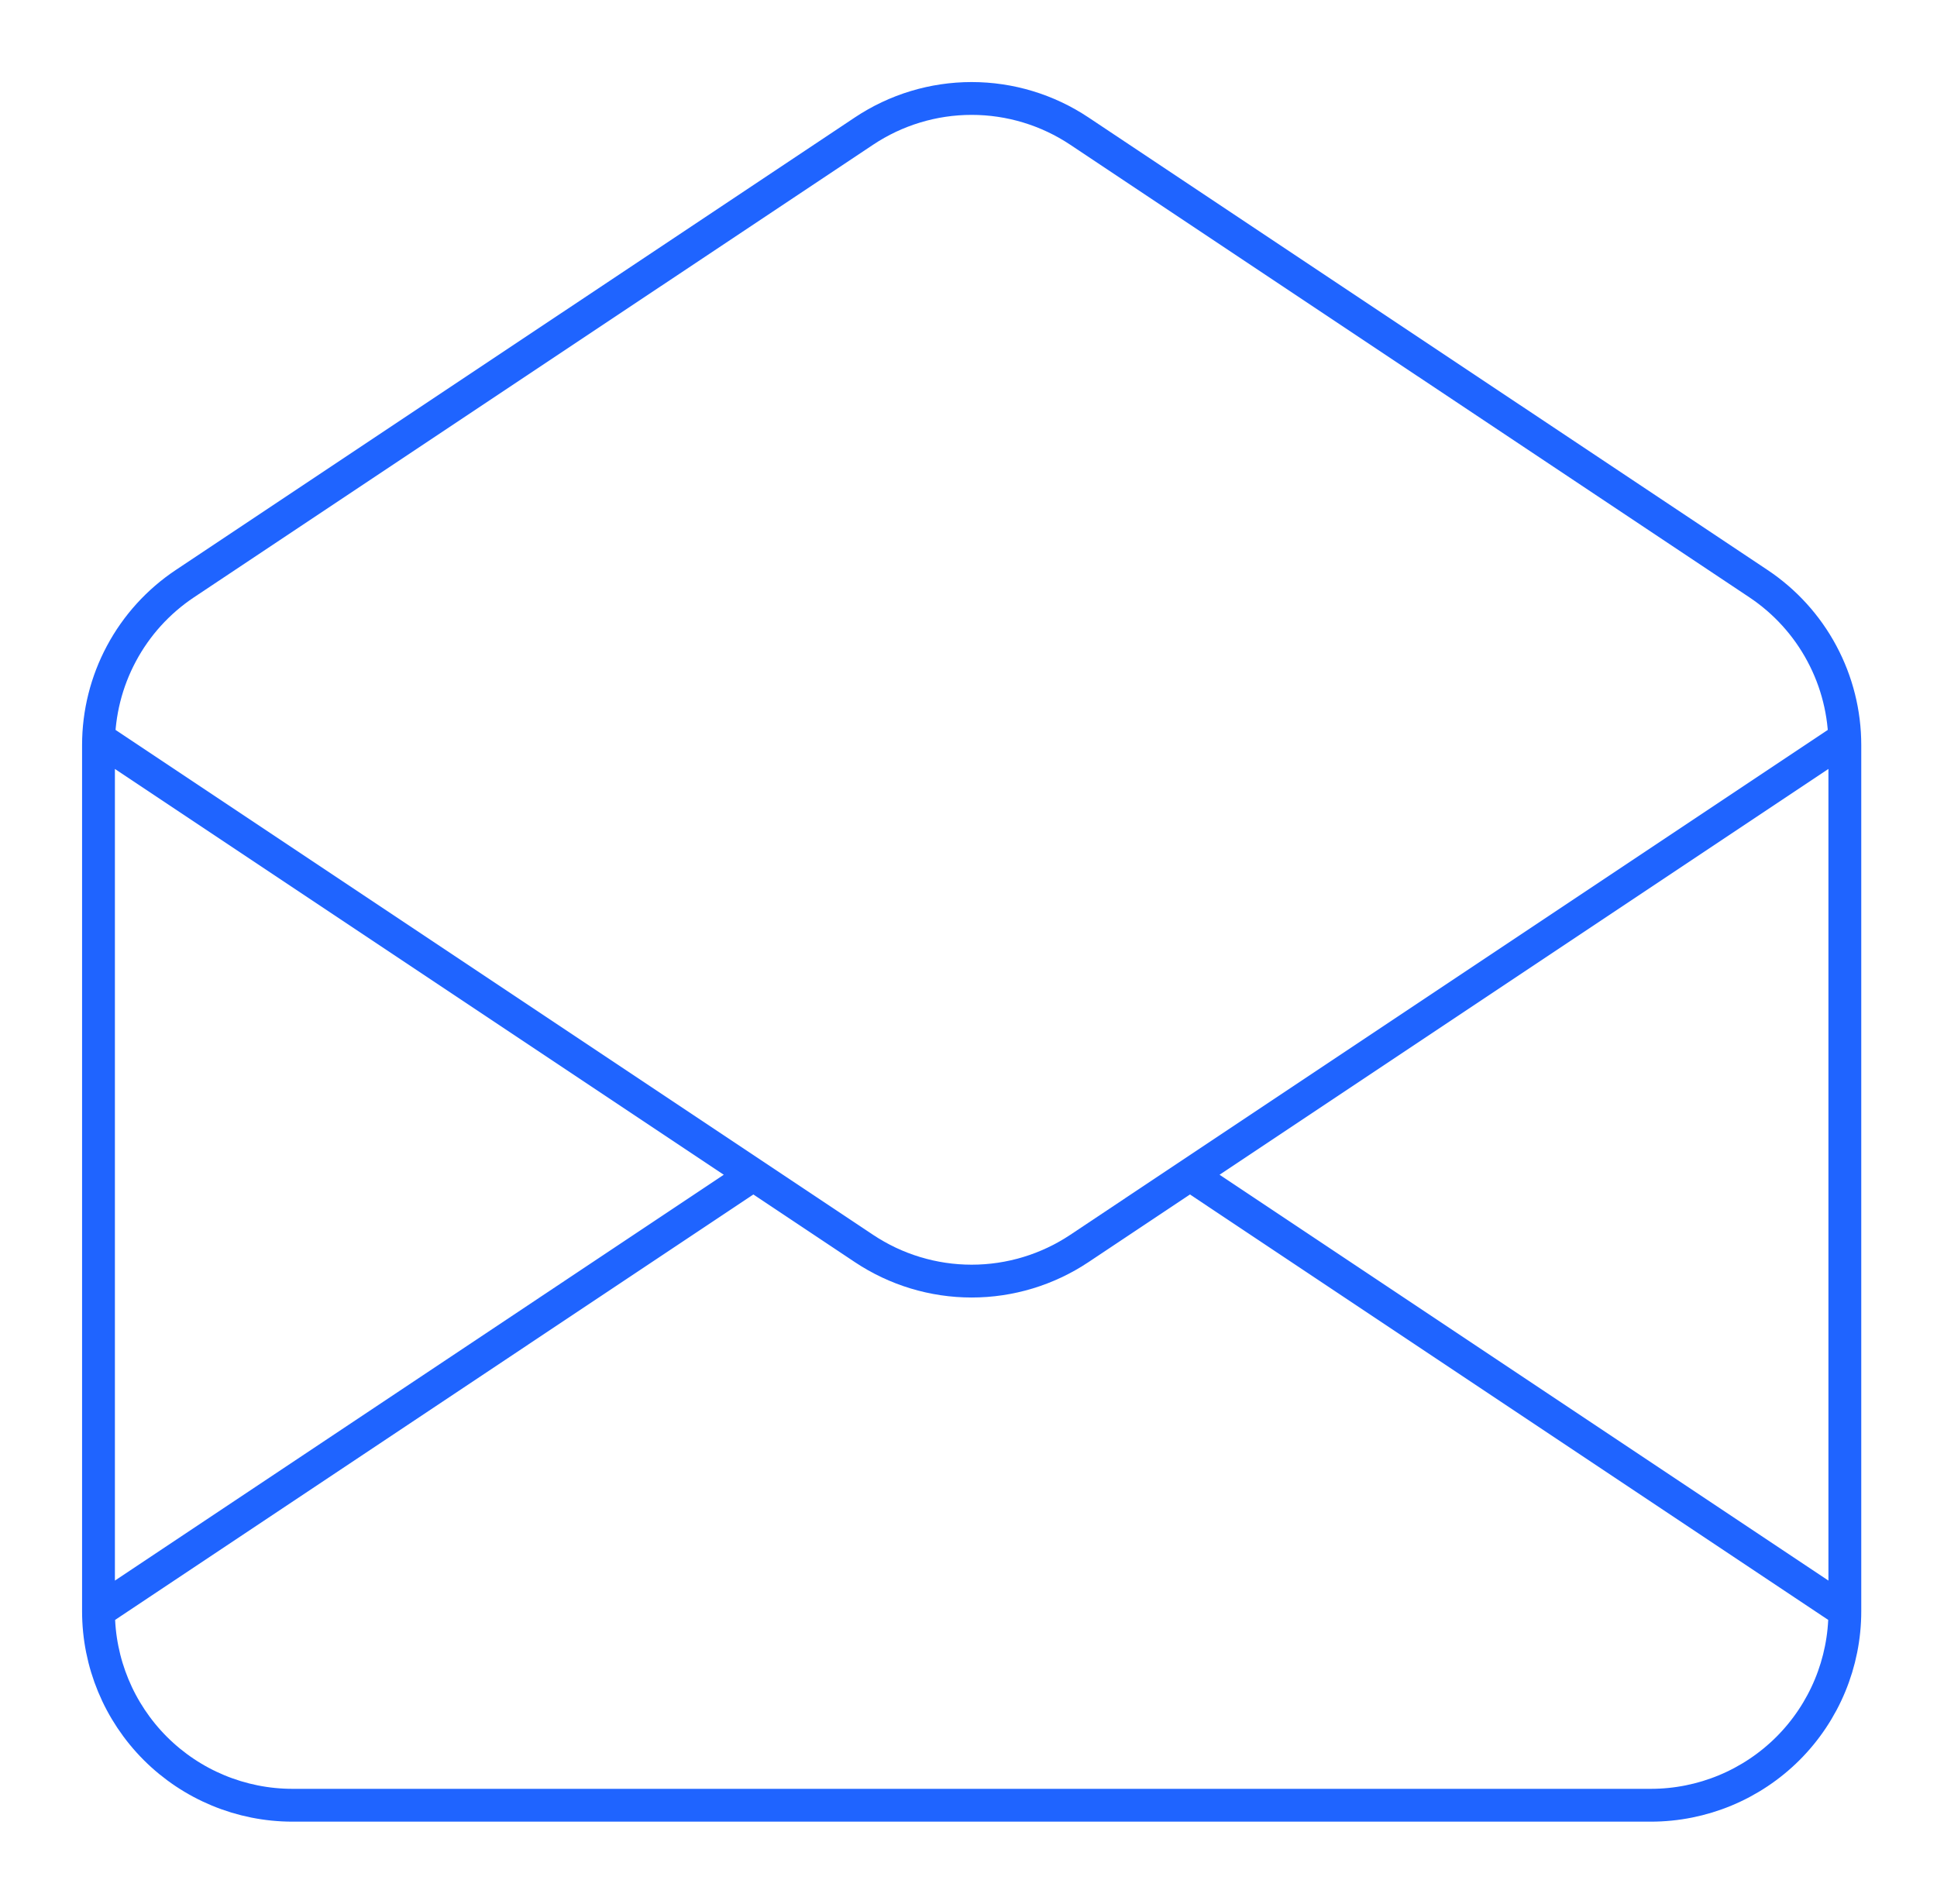 <svg width="59" height="58" viewBox="0 0 59 58" fill="none" xmlns="http://www.w3.org/2000/svg">
<path id="Vector" d="M3 49.09V22.7C3 21.727 3.24 20.769 3.699 19.912C4.157 19.054 4.821 18.323 5.63 17.783L26.316 3.994C27.288 3.346 28.429 3 29.596 3C30.764 3 31.905 3.346 32.877 3.994L53.563 17.783C54.372 18.323 55.036 19.054 55.494 19.912C55.953 20.769 56.193 21.727 56.193 22.7V49.09M3 49.09C3 50.657 3.623 52.16 4.731 53.269C5.84 54.377 7.343 55 8.91 55H50.283C51.85 55 53.353 54.377 54.462 53.269C55.57 52.16 56.193 50.657 56.193 49.09M3 49.09L22.947 35.791M56.193 49.09L36.246 35.791M22.947 35.791L3 22.493M22.947 35.791L26.316 38.037C27.288 38.685 28.429 39.031 29.596 39.031C30.764 39.031 31.905 38.685 32.877 38.037L36.246 35.791M36.246 35.791L56.193 22.493" stroke="#1F64FF" strokeWidth="5" strokeLinecap="round" strokeLinejoin="round"/>
</svg>
